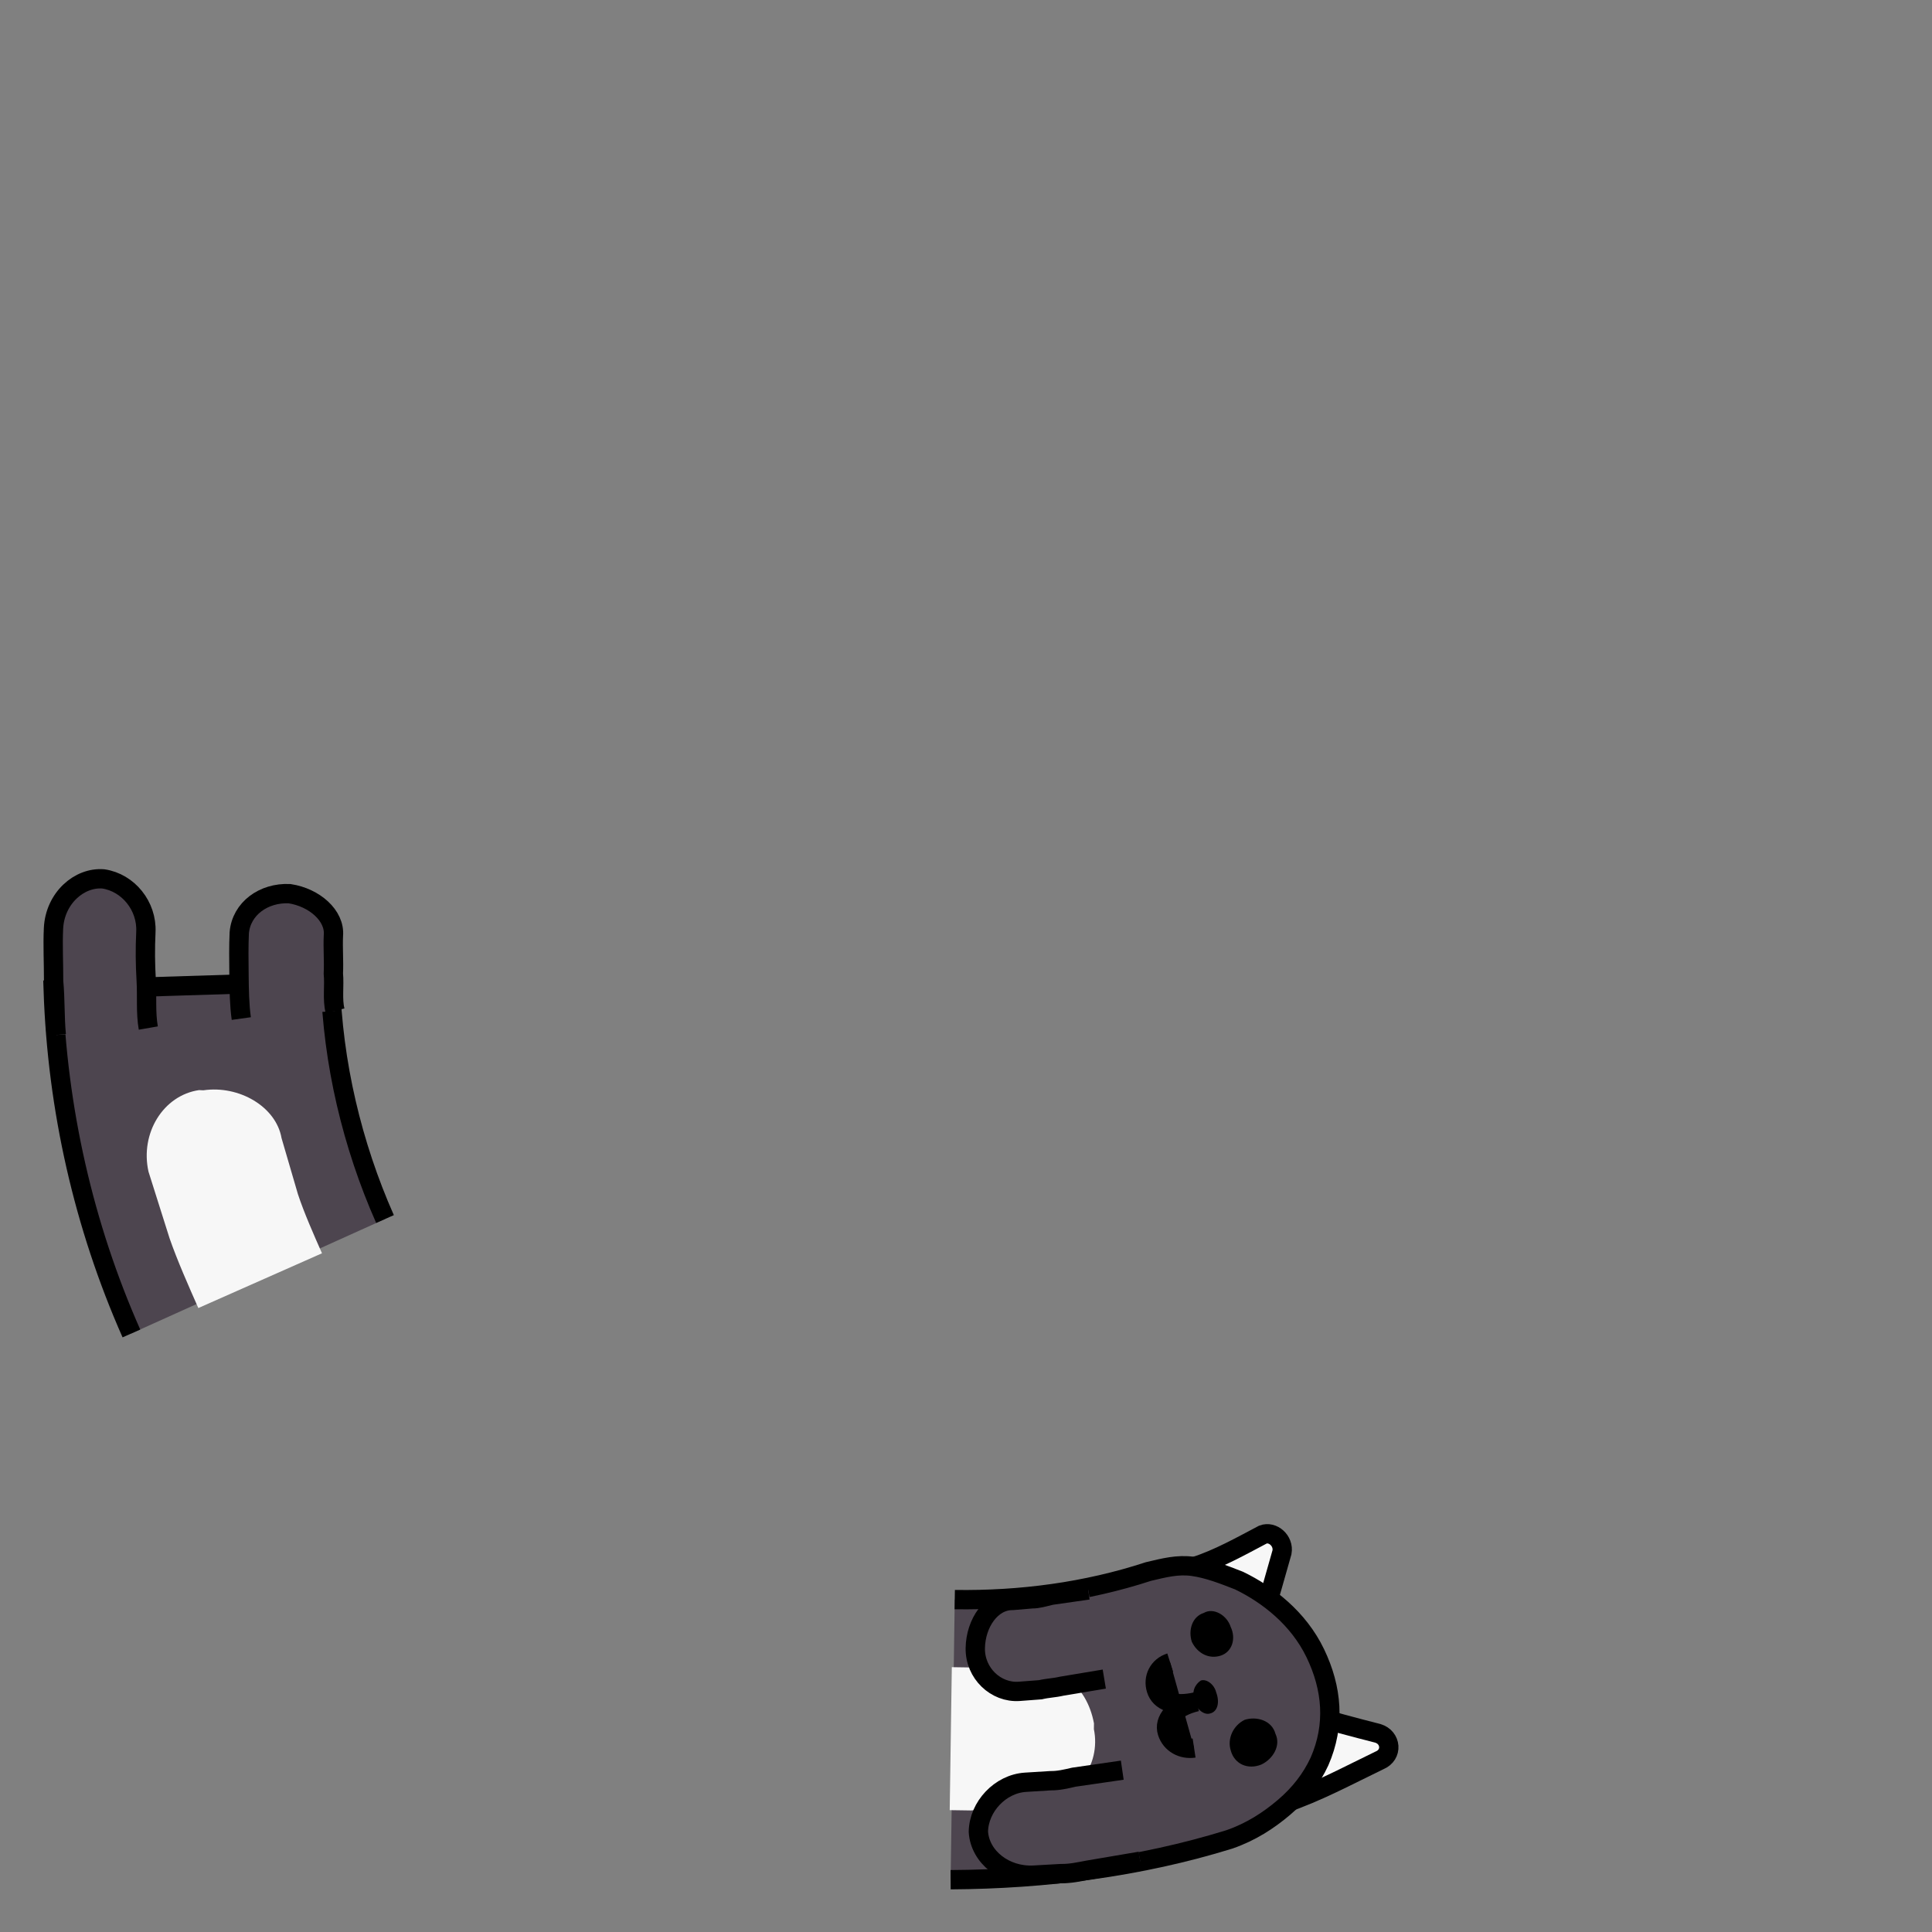 <svg class="lds-bluecat" width="200px" height="200px"
     xmlns="http://www.w3.org/2000/svg"
     xmlns:xlink="http://www.w3.org/1999/xlink" viewBox="0 0 100 100"
     preserveAspectRatio="xMidYMid">
    <rect x="0" y="0" width="100" height="100" fill="#808080" stroke="none"/>
    <g transform="rotate(90.843 50 50)">
        <animateTransform attributeName="transform" type="rotate"
                          values="360 50 50;0 50 50" keyTimes="0;1" dur="1s"
                          repeatCount="indefinite" calcMode="spline"
                          keySplines="0.5 0 0.5 1"
                          begin="-0.1s"></animateTransform>
        <circle cx="50" cy="50" r="39.891" stroke="#4D454F" stroke-width="14.4"
                fill="none" stroke-dasharray="0 300">
            <animate attributeName="stroke-dasharray"
                     values="15 300;55.141 300;15 300"
                     keyTimes="0;0.5;1" dur="1s" repeatCount="indefinite"
                     calcMode="linear" keySplines="0 0.4 0.6 1;0.4 0 1 0.6"
                     begin="-0.046s"></animate>
        </circle>
        <circle cx="50" cy="50" r="39.891" stroke="#f7f7f7" stroke-width="7.2"
                fill="none" stroke-dasharray="0 300">
            <animate attributeName="stroke-dasharray"
                     values="15 300;55.141 300;15 300"
                     keyTimes="0;0.5;1" dur="1s" repeatCount="indefinite"
                     calcMode="linear" keySplines="0 0.4 0.6 1;0.4 0 1 0.6"
                     begin="-0.046s"></animate>
        </circle>
        <circle cx="50" cy="50" r="32.771" stroke="#000000" stroke-width="1"
                fill="none" stroke-dasharray="0 300">
            <animate attributeName="stroke-dasharray"
                     values="15 300;45.299 300;15 300"
                     keyTimes="0;0.5;1" dur="1s" repeatCount="indefinite"
                     calcMode="linear" keySplines="0 0.4 0.6 1;0.4 0 1 0.6"
                     begin="-0.046s"></animate>
        </circle>
        <circle cx="50" cy="50" r="47.171" stroke="#000000" stroke-width="1"
                fill="none" stroke-dasharray="0 300">
            <animate attributeName="stroke-dasharray"
                     values="15 300;66.034 300;15 300"
                     keyTimes="0;0.5;1" dur="1s" repeatCount="indefinite"
                     calcMode="linear" keySplines="0 0.4 0.6 1;0.4 0 1 0.6"
                     begin="-0.046s"></animate>
        </circle>
    </g>

    <g transform="rotate(156.116 50 50)">
        <animateTransform attributeName="transform" type="rotate"
                          values="360 50 50;0 50 50" keyTimes="0;1" dur="1s"
                          repeatCount="indefinite" calcMode="spline"
                          keySplines="0.5 0 0.5 1"></animateTransform>
        <path fill="#4D454F" stroke="#000000"
              d="M97.2,50.1c0,6.1-1.2,12.2-3.5,17.9l-13.3-5.4c1.6-3.9,2.4-8.2,2.4-12.4"></path>
        <path fill="#f7f7f7"
              d="M93.5,49.9c0,1.2,0,2.7-0.1,3.9l-0.4,3.6c-0.4,2-2.3,3.3-4.1,2.8l-0.2-0.1c-1.8-0.5-3.1-2.3-2.7-3.9l0.4-3 c0.1-1,0.1-2.3,0.1-3.3"></path>
        <path fill="#4D454F" stroke="#000000"
              d="M85.4,62.7c-0.2,0.7-0.5,1.4-0.8,2.1c-0.3,0.7-0.6,1.4-0.9,2c-0.6,1.1-2,1.4-3.2,0.8c-1.1-0.7-1.7-2-1.2-2.9 c0.3-0.6,0.5-1.2,0.8-1.8c0.2-0.6,0.6-1.2,0.7-1.8"></path>
        <path fill="#4D454F" stroke="#000000"
              d="M94.5,65.8c-0.3,0.9-0.7,1.7-1,2.6c-0.4,0.9-0.7,1.7-1.1,2.5c-0.7,1.4-2.3,1.9-3.4,1.3h0 c-1.1-0.7-1.5-2.2-0.9-3.4c0.4-0.8,0.7-1.5,1-2.3c0.3-0.8,0.7-1.5,0.9-2.3"></path>
    </g>
    <g transform="rotate(90.843 50 50)">
        <animateTransform attributeName="transform" type="rotate"
                          values="360 50 50;0 50 50" keyTimes="0;1" dur="1s"
                          repeatCount="indefinite" calcMode="spline"
                          keySplines="0.5 0 0.5 1"
                          begin="-0.1s"></animateTransform>
        <path fill="#f7f7f7" stroke="#000000"
              d="M86.9,35.3l-6,2.4c-0.4-1.2-1.1-2.4-1.7-3.5c-0.2-0.5,0.3-1.1,0.9-1C82.3,33.8,84.8,34.4,86.9,35.3z"></path>
        <path fill="#f7f7f7" stroke="#000000"
              d="M87.1,35.3l6-2.4c-0.6-1.7-1.5-3.3-2.3-4.9c-0.3-0.7-1.2-0.6-1.4,0.1C88.8,30.6,88.2,33,87.1,35.3z"></path>
        <path fill="#4D454F" stroke="#000000"
              d="M82.8,50.1c0-3.4-0.5-6.8-1.6-10c-0.2-0.8-0.4-1.5-0.3-2.3c0.1-0.8,0.4-1.6,0.7-2.4c0.7-1.5,1.9-3.1,3.7-4l0,0 c1.8-0.9,3.7-1.1,5.6-0.3c0.9,0.4,1.7,1,2.4,1.8c0.7,0.8,1.3,1.7,1.7,2.8c1.5,4.6,2.2,9.5,2.3,14.4"></path>
        <path fill="#f7f7f7"
              d="M86.3,50.2l0-0.9l-0.1-0.9l-0.1-1.9c0-0.9,0.2-1.7,0.7-2.3c0.5-0.7,1.3-1.2,2.3-1.4l0.3,0 c0.9-0.2,1.9,0,2.6,0.6c0.7,0.5,1.3,1.4,1.4,2.4l0.2,2.2l0.1,1.1l0,1.1"></path>
        <path fill="#000000"
              d="M88.5,36.8c0.1,0.3-0.2,0.7-0.6,0.8c-0.5,0.2-0.9,0-1.1-0.3c-0.1-0.3,0.2-0.7,0.6-0.8C87.9,36.3,88.4,36.4,88.5,36.8z"></path>
        <path stroke="#000000"
              d="M85.9,38.9c0.2,0.6,0.8,0.9,1.4,0.7c0.6-0.2,0.9-0.9,0.6-2.1c0.3,1.2,1,1.7,1.6,1.5c0.6-0.2,0.9-0.8,0.8-1.4"></path>
        <path fill="#4D454F" stroke="#000000"
              d="M86.8,42.3l0.4,2.2c0.1,0.4,0.1,0.7,0.2,1.1l0.1,1.1c0.1,1.2-0.9,2.3-2.2,2.3c-1.3,0-2.5-0.8-2.5-1.9l-0.1-1 c0-0.3-0.1-0.6-0.2-1l-0.3-1.9"></path>
        <path fill="#4D454F" stroke="#000000"
              d="M96.2,40.3l0.5,2.7c0.1,0.5,0.2,0.9,0.2,1.4l0.1,1.4c0.1,1.5-0.9,2.8-2.2,2.9h0c-1.3,0-2.5-1.1-2.6-2.4 L92.1,45c0-0.4-0.1-0.8-0.2-1.2l-0.4-2.5"></path>
        <path fill="#000000"
              d="M91.1,34.1c0.3,0.7,0,1.4-0.7,1.6c-0.6,0.2-1.3-0.1-1.6-0.7c-0.2-0.6,0-1.4,0.7-1.6C90.1,33.1,90.8,33.5,91.1,34.1z"></path>
        <path fill="#000000"
              d="M85.5,36.3c0.2,0.6-0.1,1.2-0.7,1.5c-0.6,0.2-1.3,0-1.5-0.6C83,36.7,83.4,36,84,35.8C84.6,35.5,85.3,35.7,85.5,36.3z"></path>

    </g>
</svg>